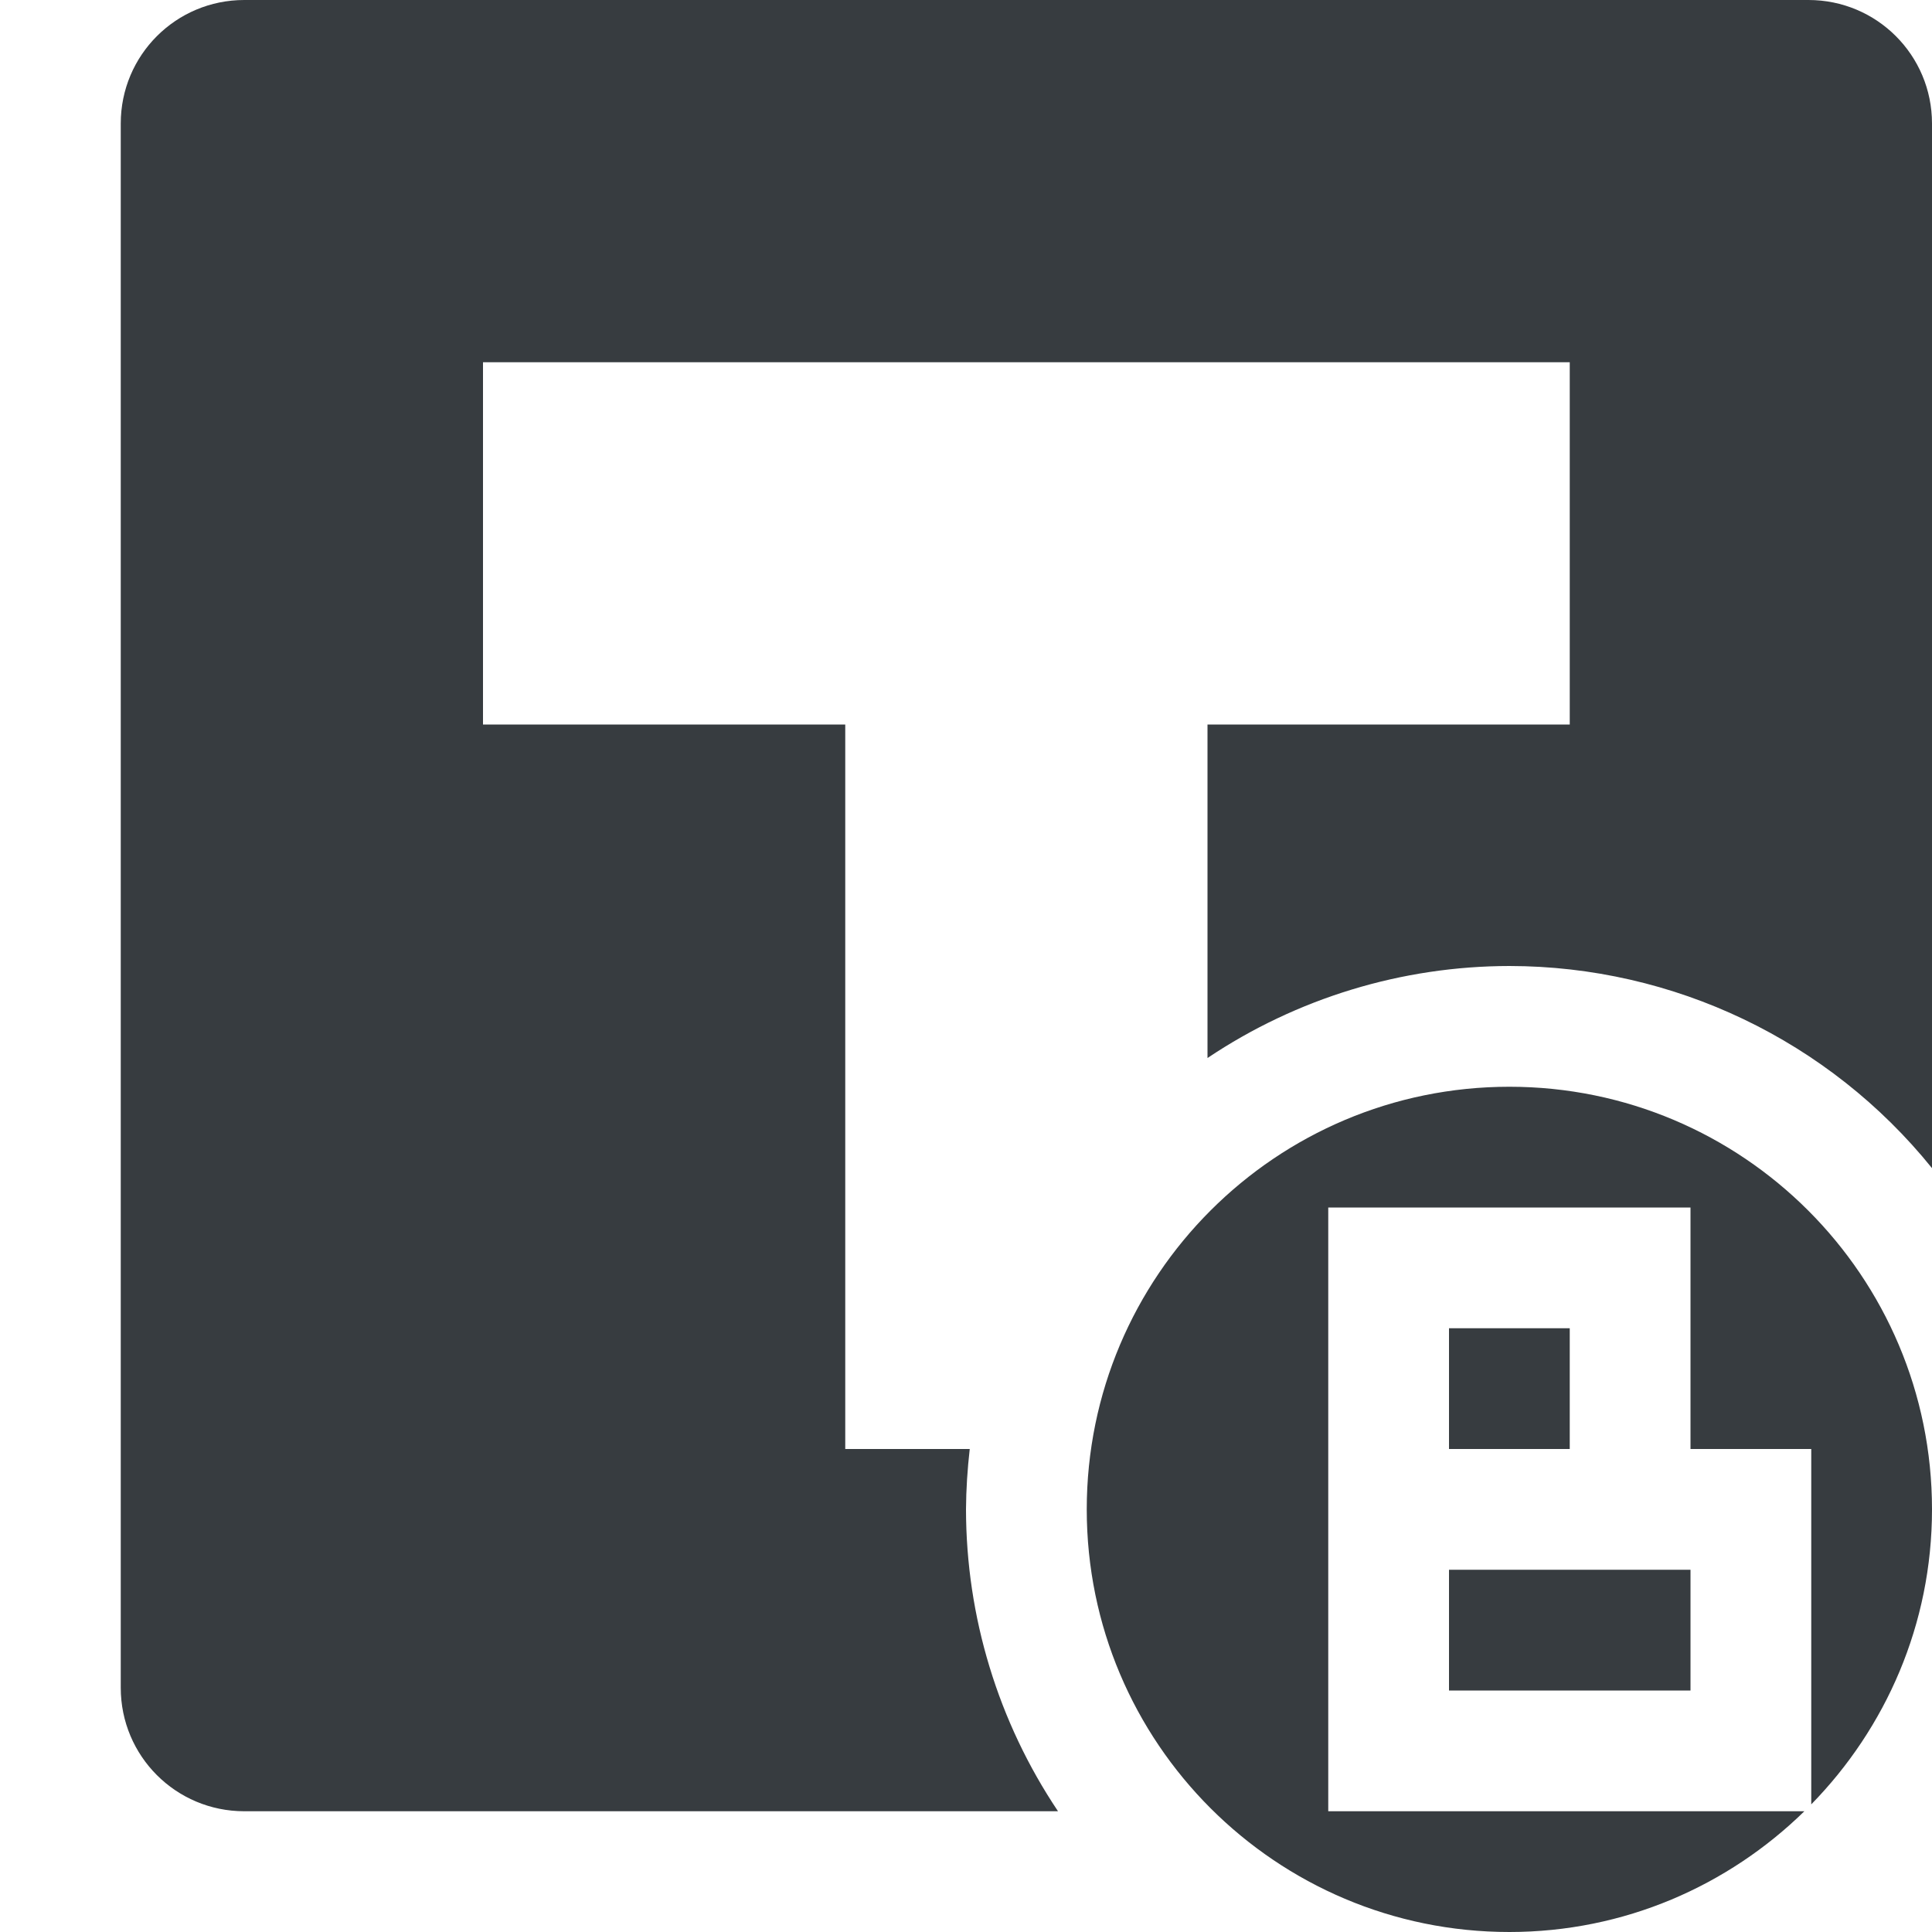 <svg xmlns="http://www.w3.org/2000/svg" width="16" height="16" version="1.1">
 <defs>
  <style id="current-color-scheme" type="text/css">
   .ColorScheme-Text { color:#373c40; } .ColorScheme-Highlight { color:#4285f4; } .ColorScheme-NeutralText { color:#ff9800; } .ColorScheme-PositiveText { color:#4caf50; } .ColorScheme-NegativeText { color:#f44336; }
  </style>
 </defs>
 <path style="fill:currentColor" class="ColorScheme-Text" d="M 2.023 0 C 1.457 0 1 0.457 1 1.023 L 1 13.977 C 1 14.543 1.457 15 2.023 15 L 8.762 15 C 8.266 14.26 8.001 13.39 8 12.5 C 8.001 12.333 8.012 12.166 8.031 12 L 7 12 L 7 6 L 4 6 L 4 3 L 13 3 L 13 6 L 10 6 L 10 8.762 C 10.74 8.266 11.61 8.001 12.5 8 C 13.86 8.001 15.146 8.616 16 9.674 L 16 1.023 C 16 0.457 15.543 0 14.977 0 L 2.023 0 z M 12.5 9 C 10.567 9 9 10.567 9 12.5 C 9 14.433 10.567 16 12.5 16 C 13.452 16 14.312 15.617 14.943 15 L 12 15 L 11 15 L 11 14 L 11 13 L 11 12 L 11 11 L 11 10 L 12 10 L 14 10 L 14 12 L 15 12 L 15 14 L 15 14.943 C 15.617 14.312 16 13.452 16 12.5 C 16 10.567 14.433 9 12.5 9 z M 12 11 L 12 12 L 13 12 L 13 11 L 12 11 z M 12 13 L 12 14 L 14 14 L 14 13 L 12 13 z"/>
</svg>
